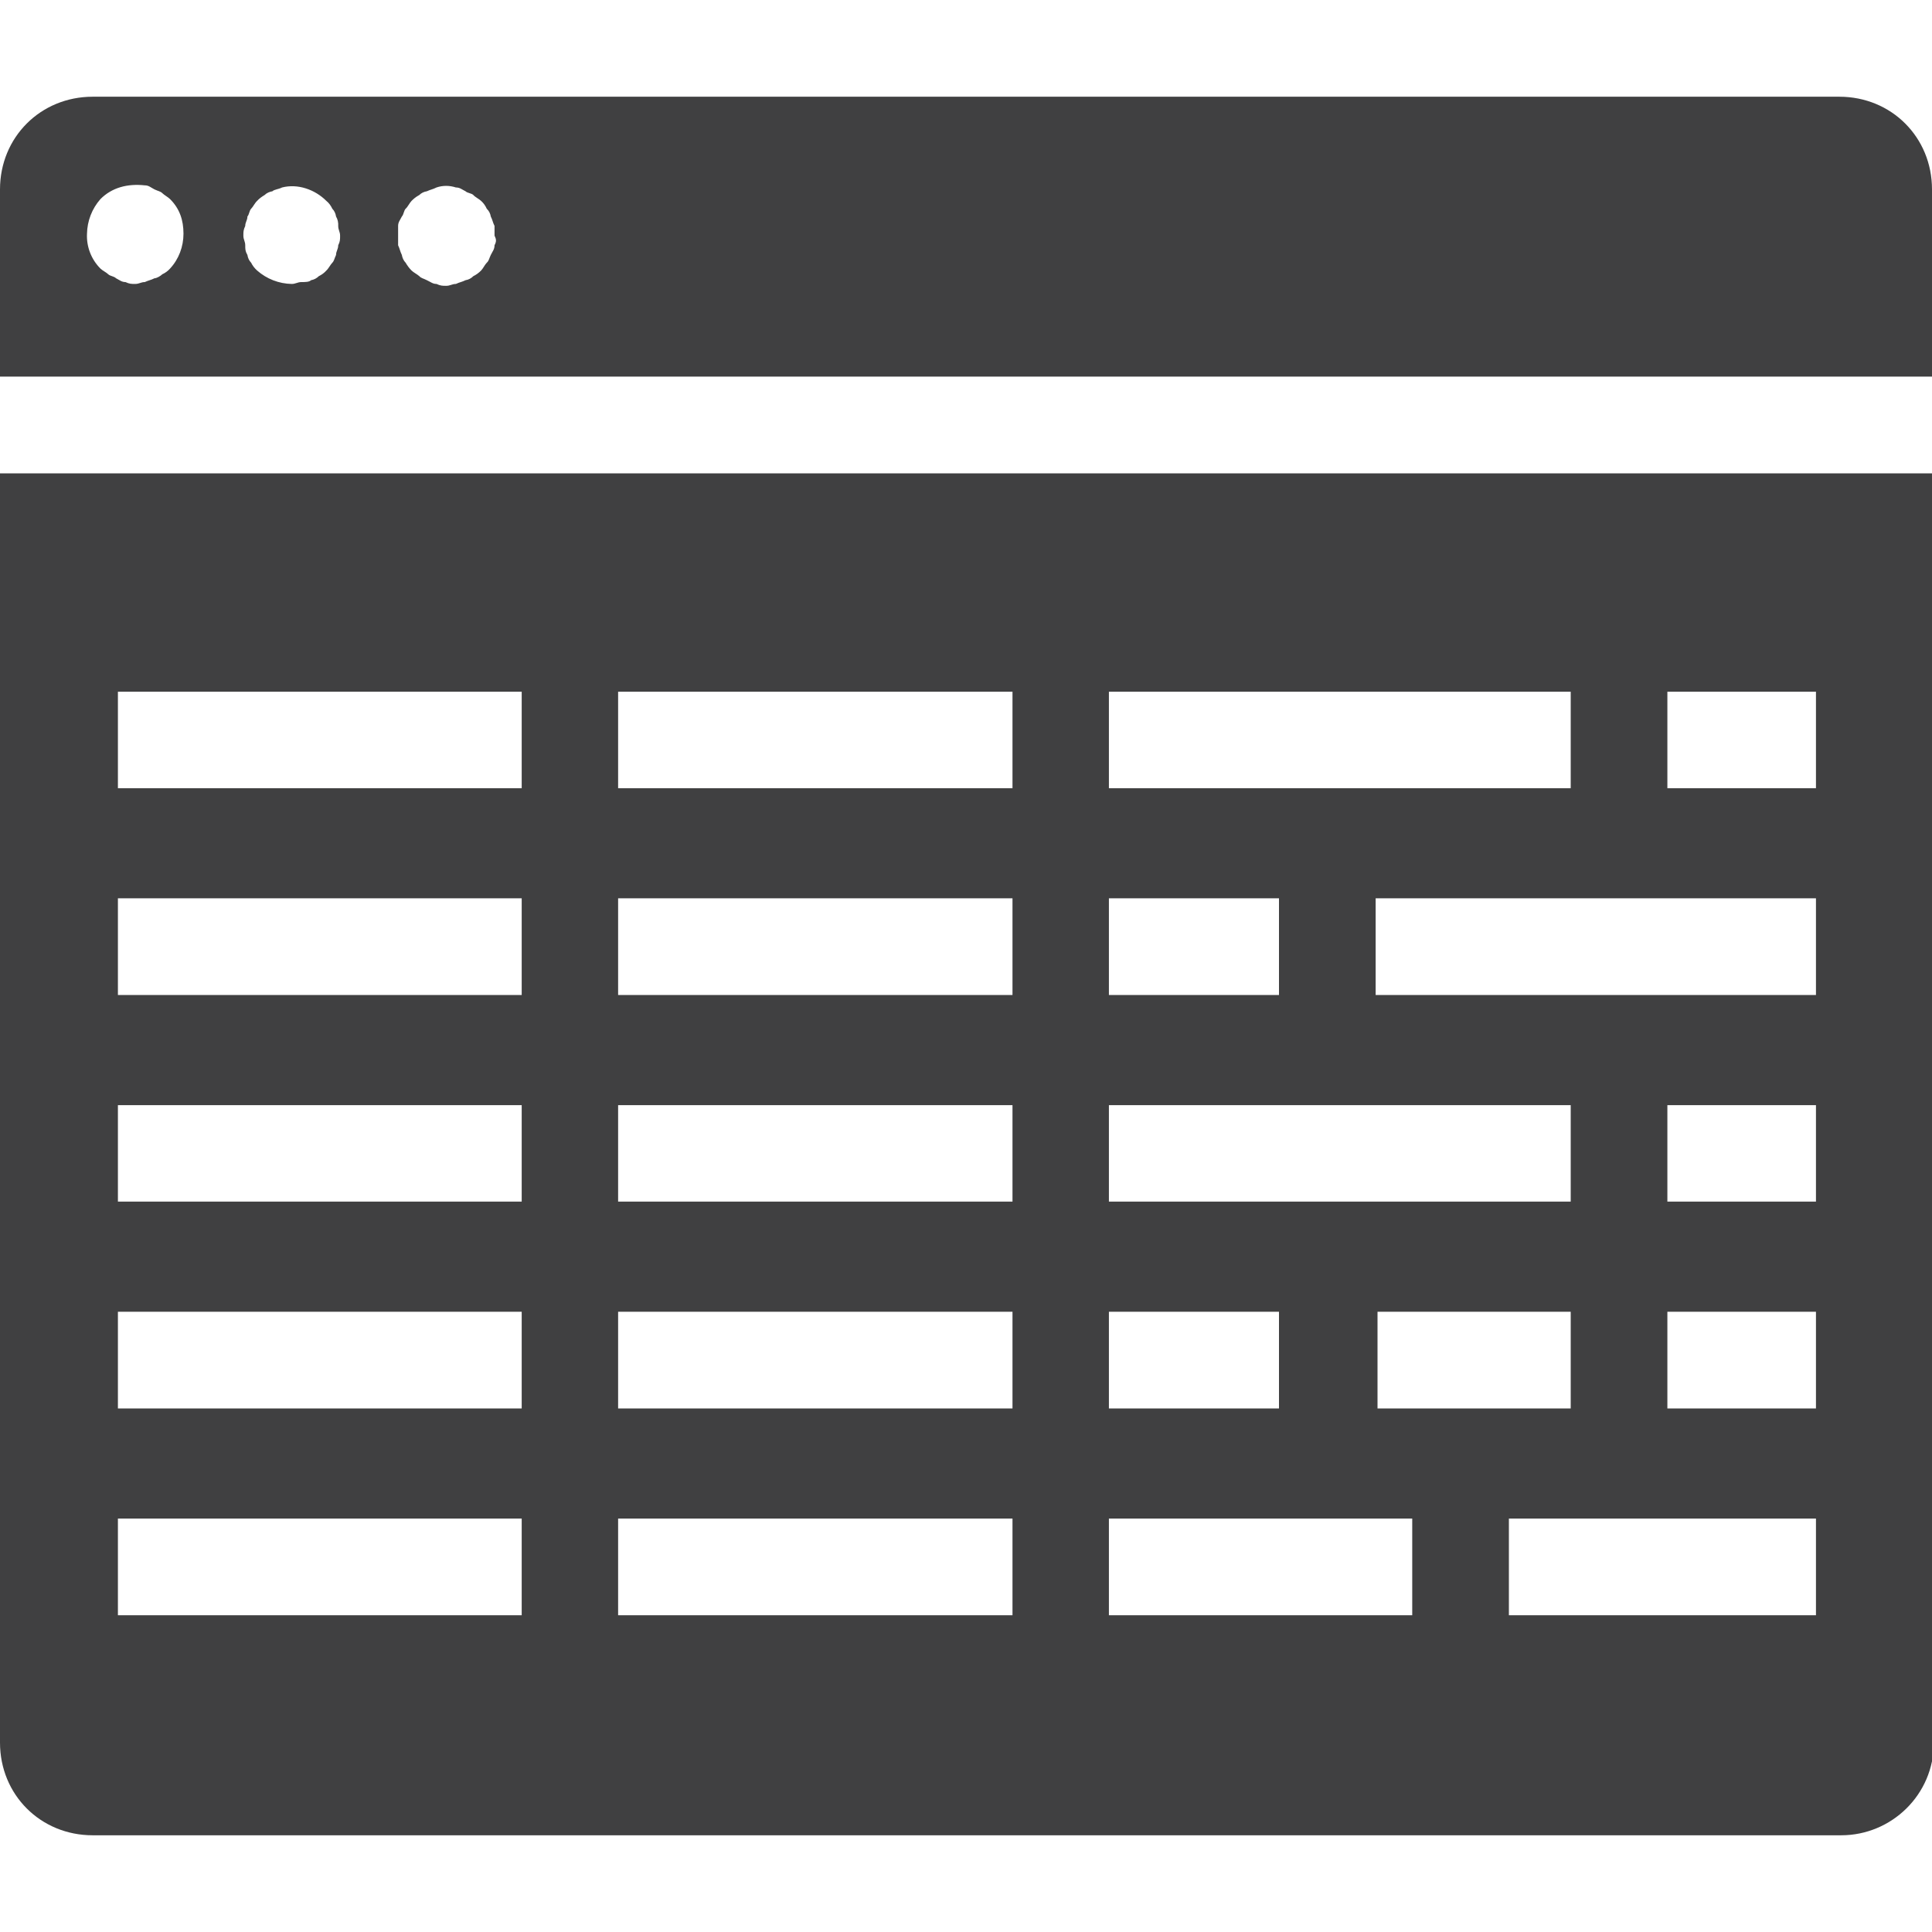 <?xml version="1.0" encoding="UTF-8"?>
<svg xmlns="http://www.w3.org/2000/svg" xmlns:xlink="http://www.w3.org/1999/xlink" width="32" height="32" viewBox="0 0 32 32">
<path fill-rule="nonzero" fill="rgb(25.098%, 25.098%, 25.49%)" fill-opacity="1" d="M 30.465 1.602 L 1.535 1.602 C 0.672 1.602 0 2.273 0 3.137 L 0 6.238 L 32 6.238 L 32 3.137 C 32 2.273 31.328 1.602 30.465 1.602 M 2.816 4.449 C 2.781 4.488 2.738 4.52 2.688 4.543 C 2.656 4.574 2.594 4.609 2.559 4.609 C 2.496 4.641 2.465 4.641 2.398 4.672 C 2.336 4.672 2.305 4.703 2.238 4.703 C 2.176 4.703 2.145 4.703 2.078 4.672 C 2.016 4.672 1.984 4.641 1.922 4.609 C 1.887 4.574 1.824 4.574 1.793 4.543 C 1.762 4.512 1.695 4.48 1.664 4.449 C 1.512 4.297 1.43 4.086 1.441 3.871 C 1.445 3.66 1.523 3.457 1.664 3.297 C 1.855 3.105 2.113 3.039 2.398 3.07 C 2.465 3.07 2.496 3.105 2.559 3.137 C 2.625 3.168 2.656 3.168 2.688 3.199 C 2.719 3.23 2.785 3.266 2.816 3.297 C 2.977 3.457 3.039 3.648 3.039 3.871 C 3.039 4.086 2.961 4.293 2.816 4.449 M 5.602 4.062 C 5.602 4.129 5.566 4.16 5.566 4.223 C 5.535 4.289 5.535 4.32 5.504 4.352 C 5.473 4.383 5.441 4.449 5.406 4.48 C 5.371 4.52 5.328 4.551 5.281 4.574 C 5.246 4.609 5.199 4.633 5.152 4.641 C 5.121 4.672 5.055 4.672 4.992 4.672 C 4.93 4.672 4.895 4.703 4.832 4.703 C 4.621 4.699 4.418 4.621 4.258 4.48 C 4.219 4.445 4.184 4.402 4.16 4.352 C 4.125 4.316 4.105 4.27 4.098 4.223 C 4.062 4.16 4.062 4.129 4.062 4.062 C 4.062 4 4.031 3.969 4.031 3.902 C 4.031 3.84 4.031 3.809 4.062 3.742 C 4.062 3.68 4.098 3.648 4.098 3.586 C 4.129 3.551 4.129 3.488 4.16 3.457 C 4.191 3.426 4.223 3.359 4.258 3.328 C 4.293 3.289 4.336 3.258 4.383 3.23 C 4.418 3.195 4.465 3.176 4.512 3.168 C 4.543 3.137 4.609 3.137 4.672 3.105 C 4.93 3.039 5.215 3.137 5.406 3.328 C 5.449 3.363 5.48 3.406 5.504 3.457 C 5.539 3.492 5.559 3.539 5.566 3.586 C 5.594 3.633 5.605 3.688 5.602 3.742 C 5.602 3.809 5.633 3.84 5.633 3.902 C 5.633 3.969 5.633 4 5.602 4.062 M 8.191 4.062 C 8.191 4.129 8.16 4.16 8.129 4.223 C 8.098 4.289 8.098 4.32 8.062 4.352 C 8.031 4.383 8 4.449 7.969 4.48 C 7.93 4.52 7.887 4.551 7.84 4.574 C 7.805 4.609 7.762 4.633 7.711 4.641 C 7.648 4.672 7.617 4.672 7.551 4.703 C 7.488 4.703 7.457 4.734 7.391 4.734 C 7.328 4.734 7.297 4.734 7.23 4.703 C 7.168 4.703 7.137 4.672 7.07 4.641 C 7.008 4.609 6.977 4.609 6.945 4.574 C 6.91 4.543 6.848 4.512 6.816 4.48 C 6.777 4.441 6.746 4.398 6.719 4.352 C 6.684 4.316 6.664 4.27 6.656 4.223 C 6.625 4.16 6.625 4.129 6.594 4.062 L 6.594 3.742 C 6.594 3.68 6.625 3.648 6.656 3.586 C 6.688 3.551 6.688 3.488 6.719 3.457 C 6.754 3.426 6.785 3.359 6.816 3.328 C 6.848 3.297 6.879 3.266 6.945 3.23 C 6.98 3.195 7.023 3.176 7.07 3.168 C 7.137 3.137 7.168 3.137 7.23 3.105 C 7.332 3.07 7.445 3.07 7.551 3.105 C 7.617 3.105 7.648 3.137 7.711 3.168 C 7.742 3.199 7.809 3.199 7.84 3.23 C 7.871 3.266 7.938 3.297 7.969 3.328 C 8.008 3.363 8.039 3.406 8.062 3.457 C 8.098 3.492 8.121 3.535 8.129 3.586 C 8.16 3.648 8.16 3.68 8.191 3.742 L 8.191 3.902 C 8.223 3.969 8.223 4 8.191 4.062 M 0 28.863 C 0 29.727 0.672 30.398 1.535 30.398 L 30.496 30.398 C 31.328 30.398 32.031 29.727 32.031 28.863 L 32.031 7.84 L 0 7.84 Z M 10.238 25.152 L 16.77 25.152 L 16.77 26.754 L 10.238 26.754 Z M 10.238 21.727 L 16.77 21.727 L 16.77 23.328 L 10.238 23.328 Z M 10.238 18.305 L 16.77 18.305 L 16.77 19.902 L 10.238 19.902 Z M 10.238 14.879 L 16.77 14.879 L 16.77 16.48 L 10.238 16.48 Z M 26.016 19.902 L 18.367 19.902 L 18.367 18.305 L 26.016 18.305 Z M 26.016 23.328 L 22.816 23.328 L 22.816 21.727 L 26.016 21.727 Z M 18.367 21.727 L 21.184 21.727 L 21.184 23.328 L 18.367 23.328 Z M 21.184 16.48 L 18.367 16.48 L 18.367 14.879 L 21.184 14.879 Z M 18.367 25.152 L 23.391 25.152 L 23.391 26.754 L 18.367 26.754 Z M 30.078 26.754 L 24.992 26.754 L 24.992 25.152 L 30.078 25.152 Z M 30.078 23.328 L 27.617 23.328 L 27.617 21.727 L 30.078 21.727 Z M 30.078 19.902 L 27.617 19.902 L 27.617 18.305 L 30.078 18.305 Z M 30.078 16.48 L 22.785 16.48 L 22.785 14.879 L 30.078 14.879 Z M 30.078 13.055 L 27.617 13.055 L 27.617 11.457 L 30.078 11.457 Z M 26.016 13.055 L 18.367 13.055 L 18.367 11.457 L 26.016 11.457 Z M 16.77 13.055 L 10.238 13.055 L 10.238 11.457 L 16.77 11.457 Z M 1.953 11.457 L 8.641 11.457 L 8.641 13.055 L 1.953 13.055 Z M 1.953 14.879 L 8.641 14.879 L 8.641 16.48 L 1.953 16.48 Z M 1.953 18.305 L 8.641 18.305 L 8.641 19.902 L 1.953 19.902 Z M 1.953 21.727 L 8.641 21.727 L 8.641 23.328 L 1.953 23.328 Z M 1.953 25.152 L 8.641 25.152 L 8.641 26.754 L 1.953 26.754 Z M 1.953 25.152 "/>
</svg>

